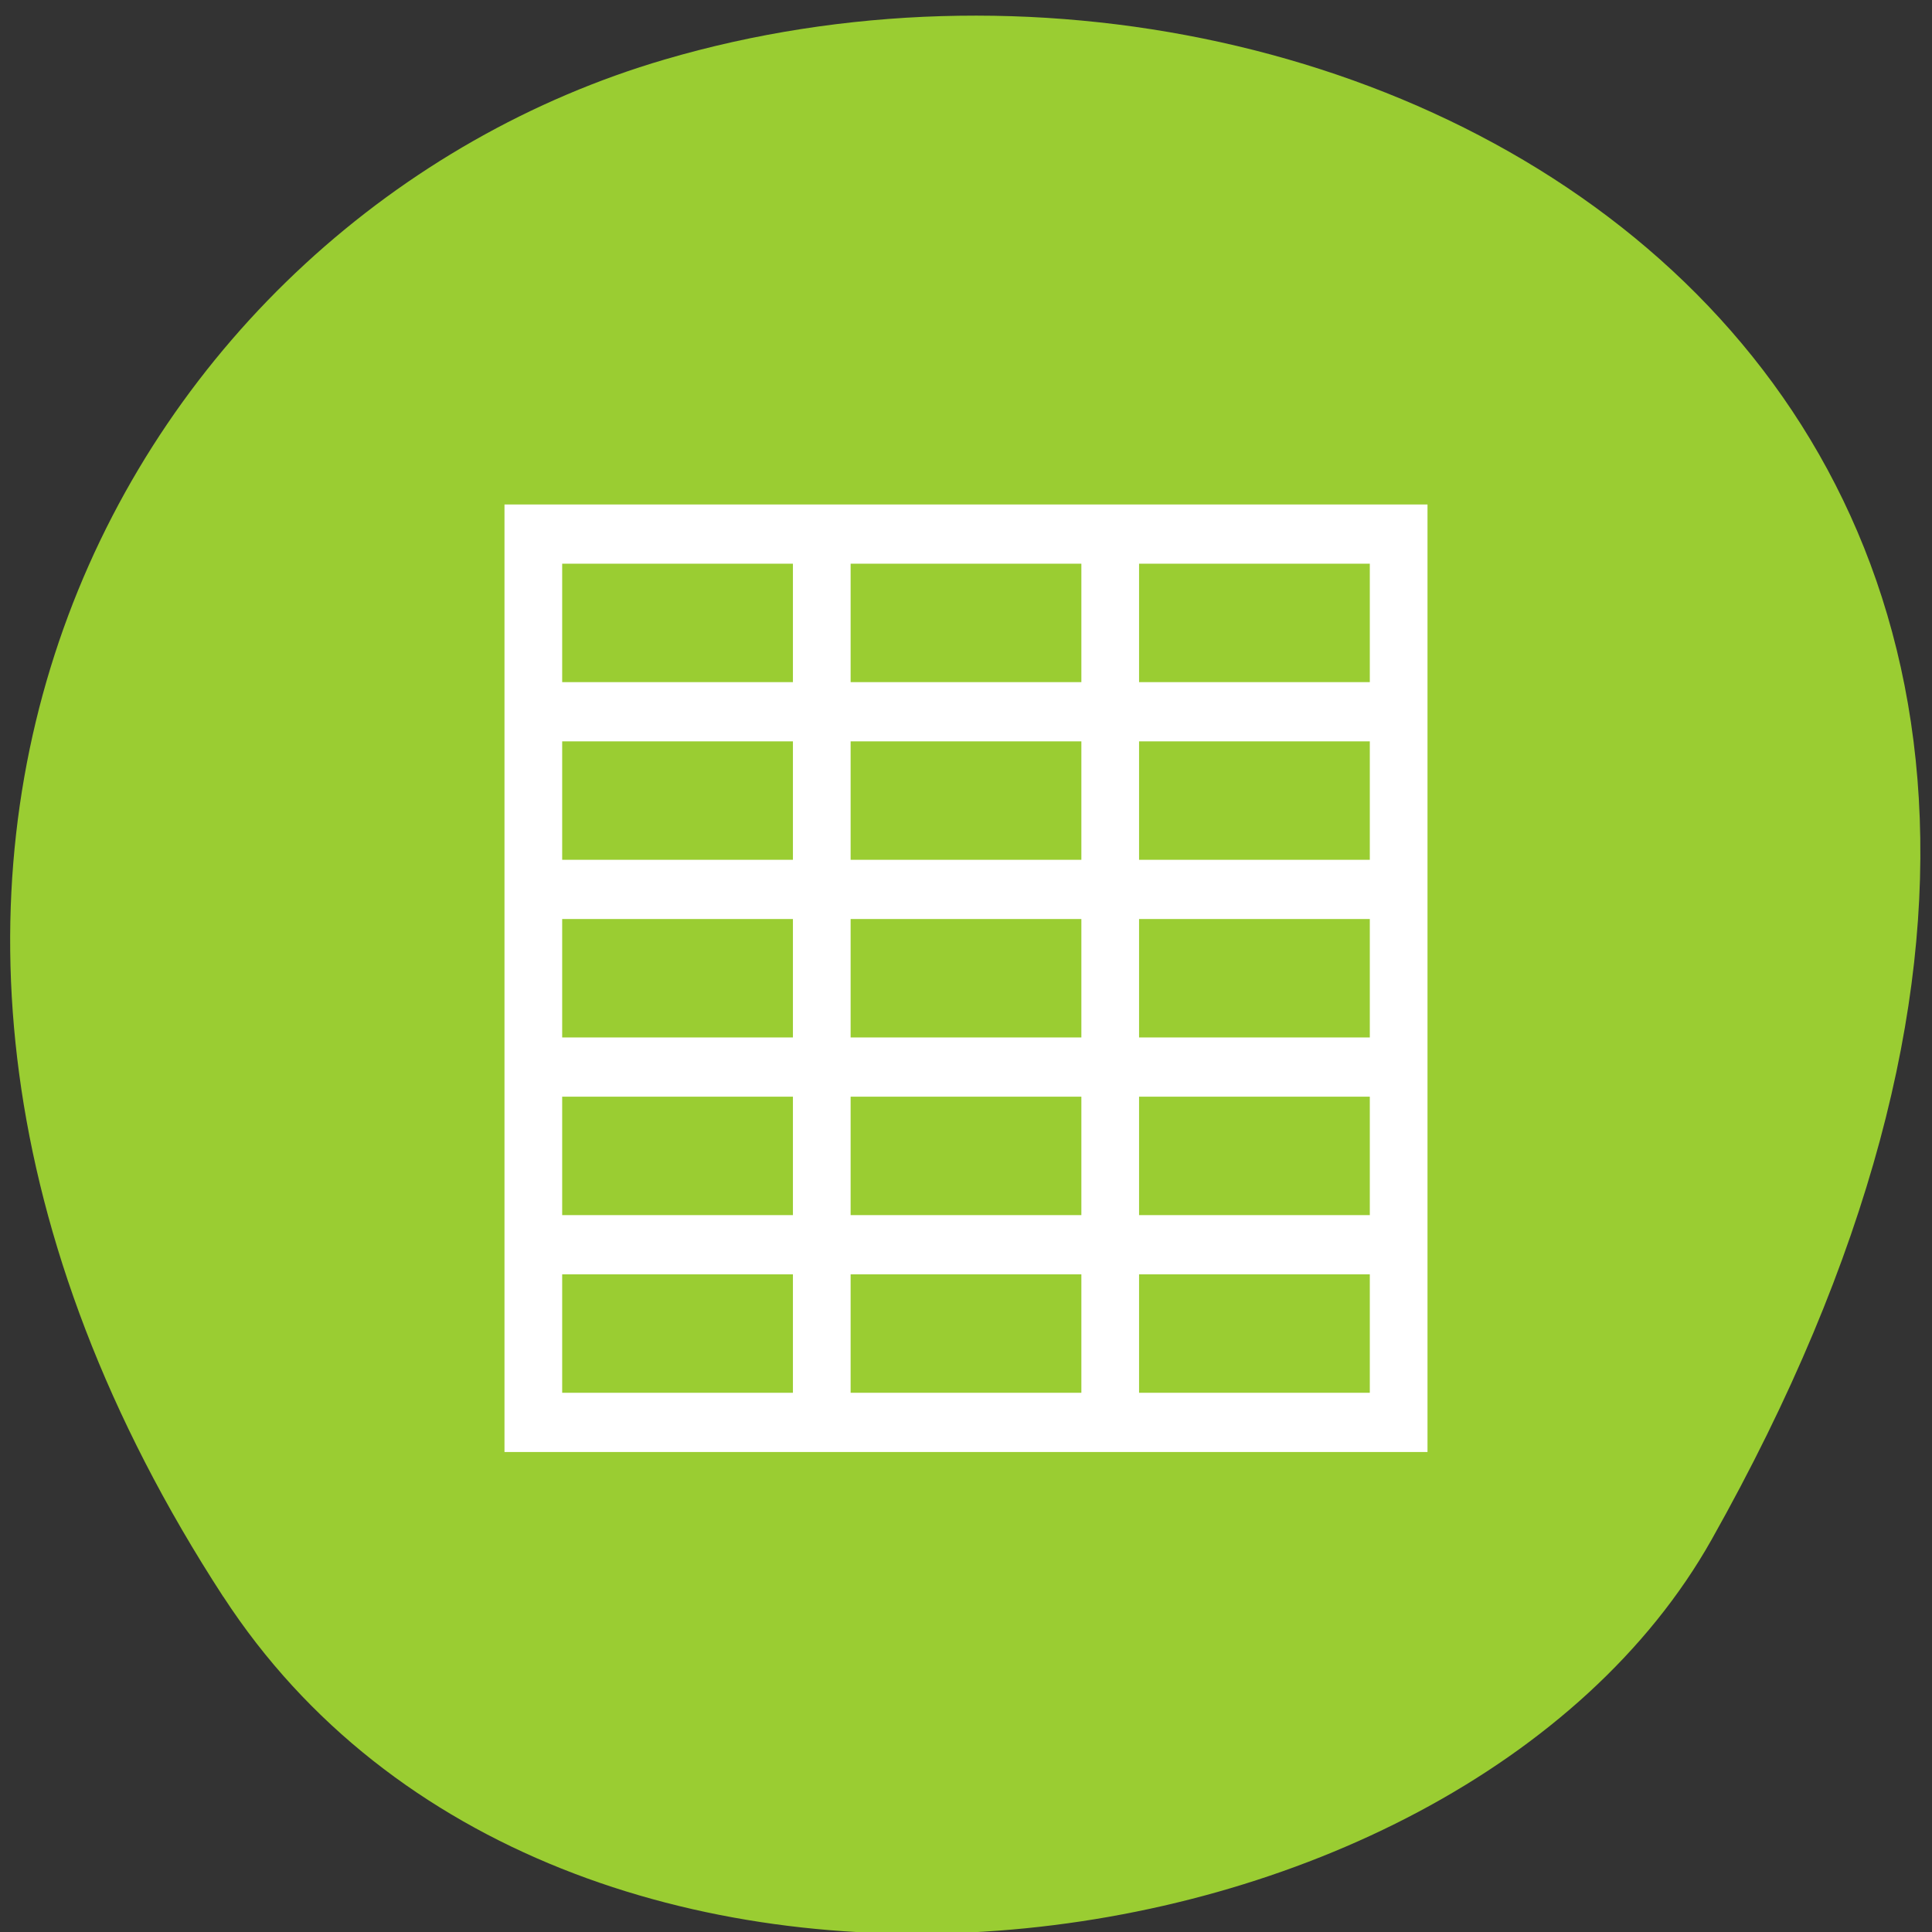 <svg xmlns="http://www.w3.org/2000/svg" viewBox="0 0 256 256"><rect x="0" y="0" width="256" height="256" fill="#333333" stroke="none"/><path d="m 29.586,211.58 c -62.27,-95.76 -12.03,-183 58.47,-203.69 C 182.886,-19.953 311.646,53.21 226.806,203.99 c -33.72,59.925 -152.85,75.79 -197.21,7.587 z" style="fill:#9acd32;color:#000"/><g style="fill:#fff"><path transform="matrix(7.644 0 0 7.847 36.271 35.458)" d="m 4,4 0,1 0,15 1,0 14,0 1,0 L 20,5 20,4 4,4 z M 5,5 9,5 9,6 9,7 8,7 5,7 5,5 z m 5,0 4,0 0,1 0,1 -4,0 0,-1 0,-1 z m 5,0 4,0 0,2 -3,0 -1,0 0,-1 0,-1 z M 5,8 8,8 9,8 9,9 9,10 5,10 5,9 5,8 z m 5,0 4,0 0,1 0,1 -4,0 0,-1 0,-1 z m 5,0 4,0 0,1 0,1 -4,0 0,-1 0,-1 z m -10,3 4,0 0,2 -4,0 0,-2 z m 5,0 4,0 0,2 -4,0 0,-2 z m 5,0 4,0 0,2 -4,0 0,-2 z m -10,3 4,0 0,1 0,1 -1,0 -3,0 0,-1 0,-1 z m 5,0 4,0 0,2 -4,0 0,-1 0,-1 z m 5,0 4,0 0,1 0,1 -4,0 0,-1 0,-1 z M 5,17 8,17 9,17 9,18.1 9,19 5,19 5,17 z m 5,0 4,0 0,2 -4,0 0,-2 z m 5,0 4,0 0,2 -4,0 0,-2 z" style="fill:#fff"/></g></svg>